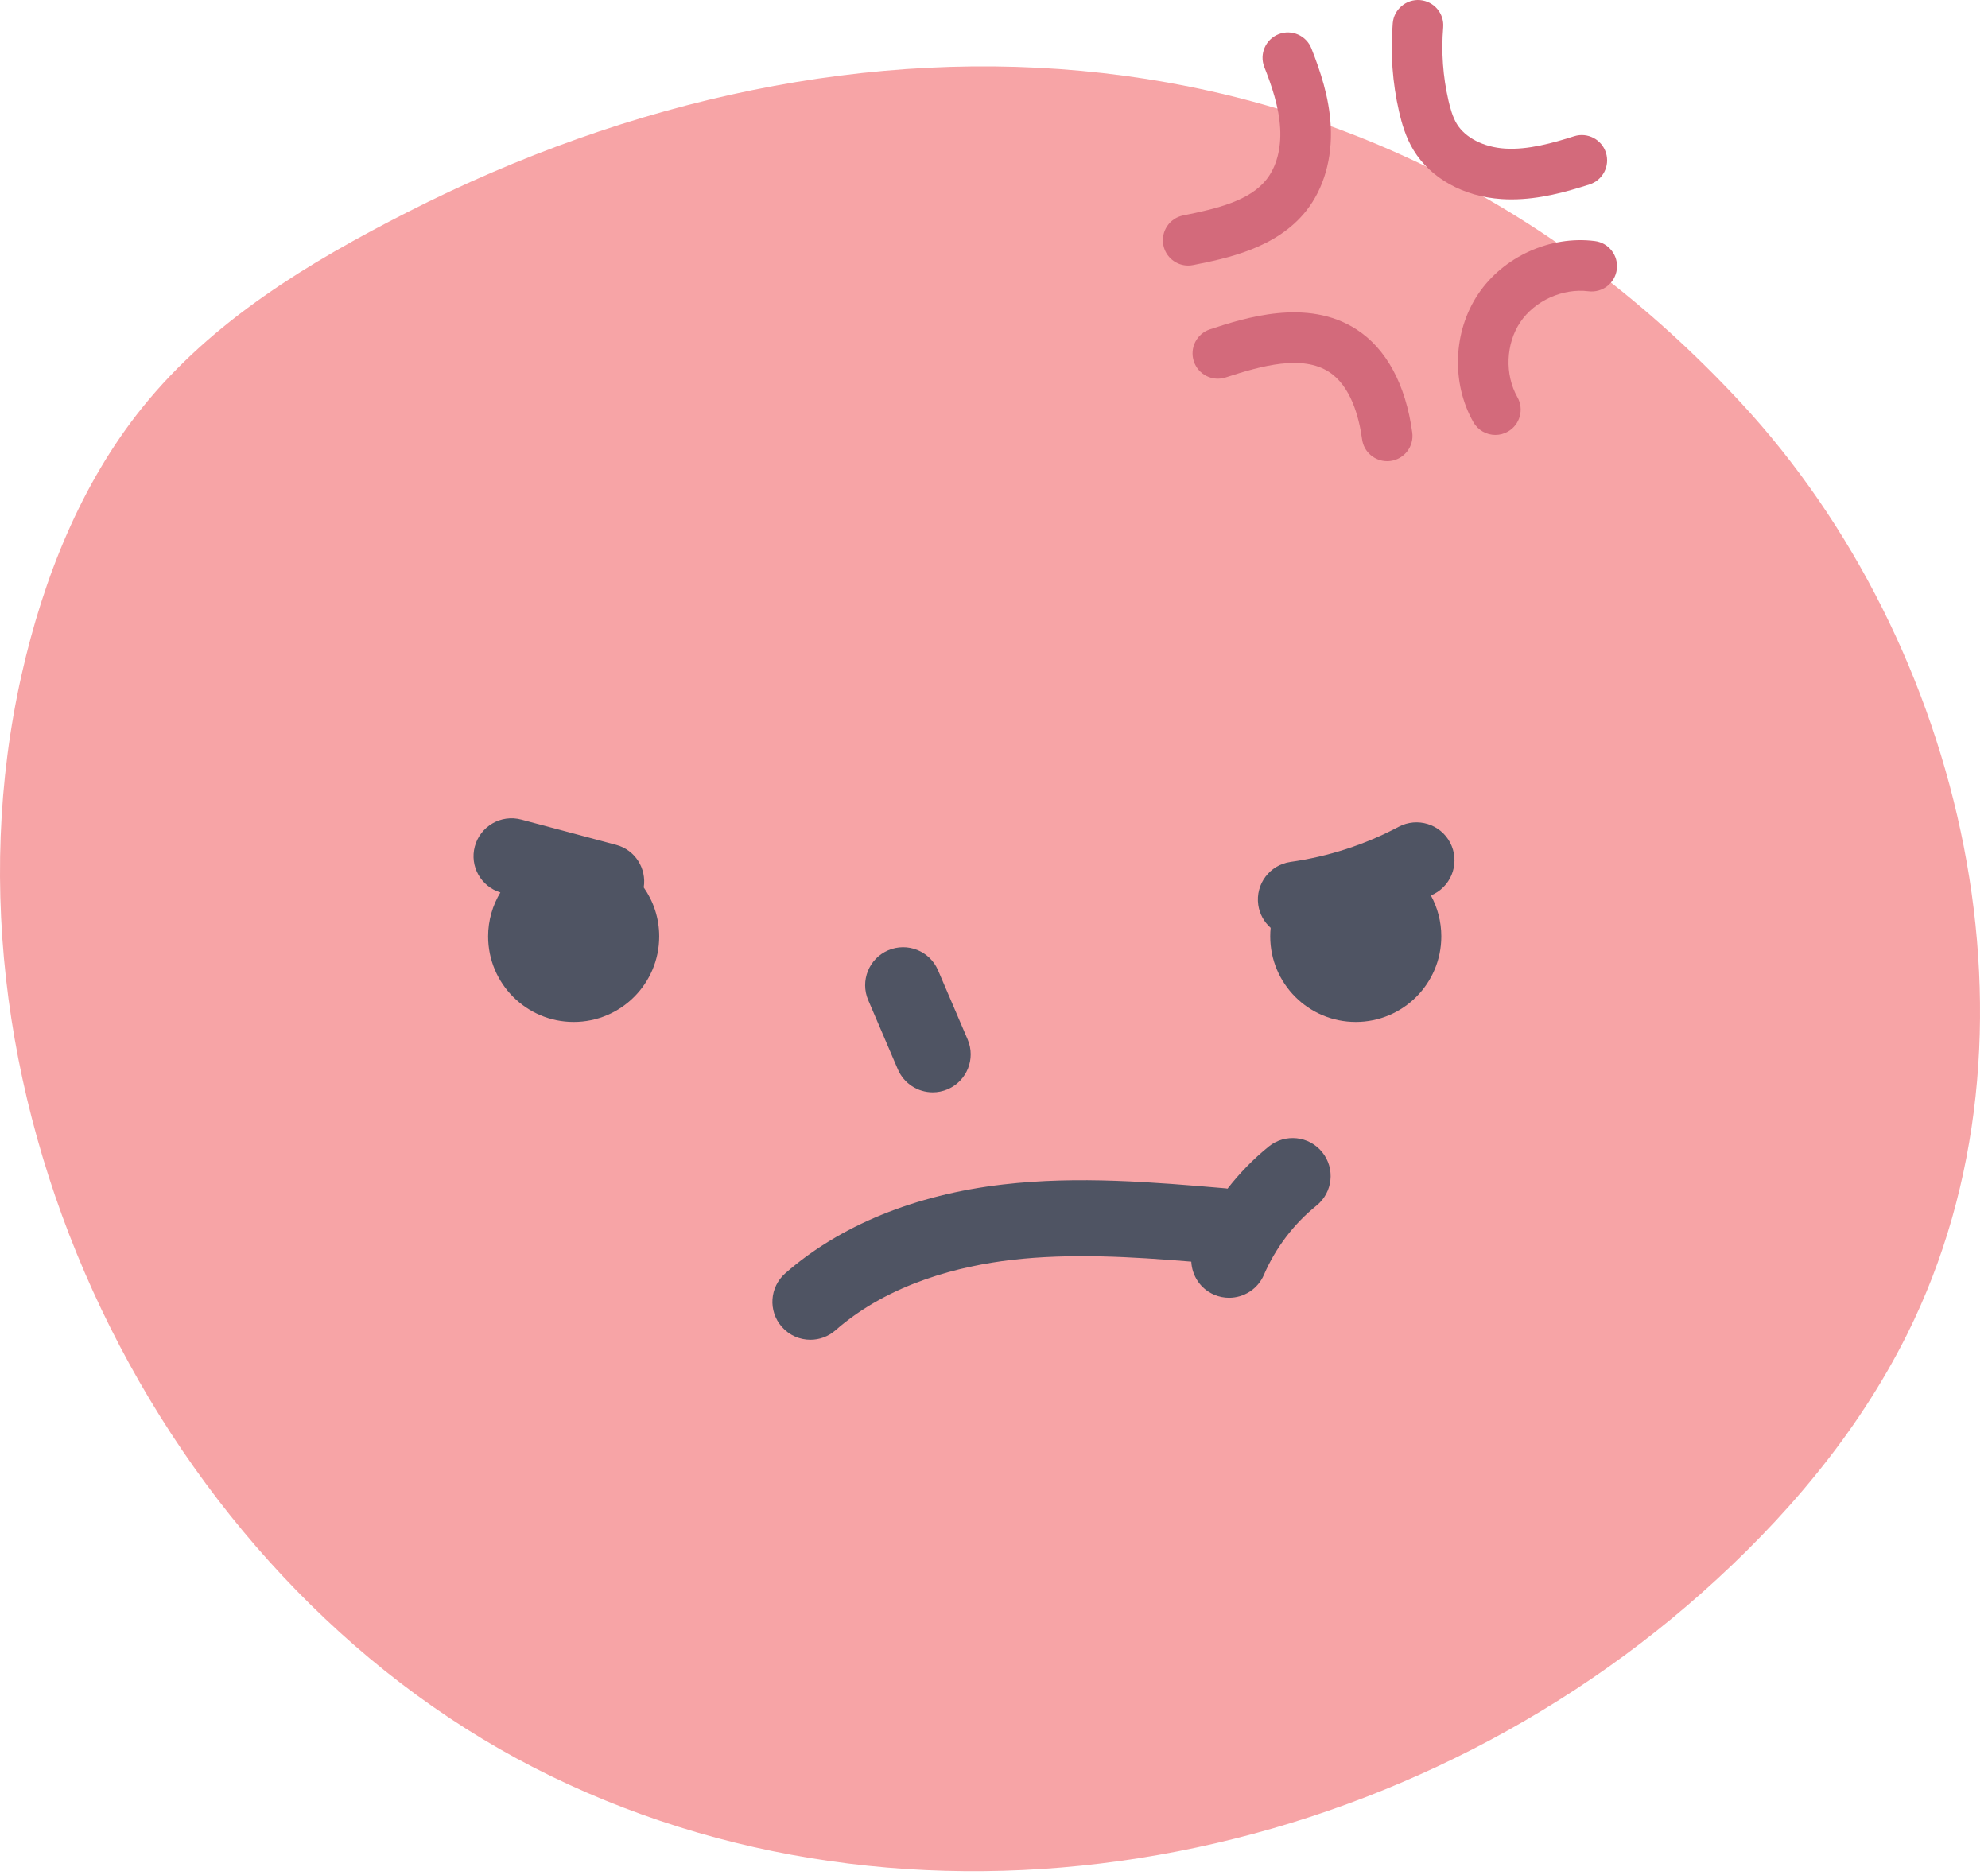<svg width="212" height="200" viewBox="0 0 212 200" fill="none" xmlns="http://www.w3.org/2000/svg">
<path d="M43.423 22.639C33.004 27.946 22.672 34.153 15.176 43.463C8.67 51.545 4.638 61.599 2.311 71.922C-7.966 117.508 17.06 168.048 56.947 188.509C96.834 208.971 147.547 200.009 181.491 169.861C190.24 162.091 198.058 152.957 203.385 142.271C219.287 110.374 209.498 68.645 185.612 42.908C146.307 0.558 91.043 -1.619 43.423 22.639Z" fill="#F7A4A6"/>
<path d="M94.715 101.344C92.66 102.224 91.706 104.603 92.586 106.659L95.744 114.035C96.401 115.571 97.896 116.492 99.467 116.492C99.999 116.492 100.539 116.386 101.059 116.164C103.114 115.284 104.068 112.904 103.187 110.848L100.03 103.473C99.151 101.418 96.775 100.464 94.715 101.344Z" fill="#4F5463"/>
<path d="M65.712 90.102L55.589 87.404C53.427 86.829 51.211 88.113 50.634 90.273C50.071 92.384 51.291 94.539 53.36 95.175C52.536 96.546 52.053 98.146 52.053 99.862C52.053 104.9 56.138 108.985 61.176 108.985C66.214 108.985 70.298 104.9 70.298 99.862C70.298 97.918 69.685 96.12 68.648 94.64C68.966 92.618 67.733 90.641 65.712 90.102Z" fill="#4F5463"/>
<path d="M152.954 95.323C154.929 94.275 155.682 91.825 154.634 89.849C153.586 87.874 151.137 87.125 149.16 88.169C145.55 90.084 141.667 91.346 137.62 91.919C135.406 92.233 133.866 94.282 134.18 96.496C134.32 97.485 134.81 98.337 135.503 98.952C135.473 99.251 135.457 99.555 135.457 99.862C135.457 104.9 139.541 108.985 144.579 108.985C149.617 108.985 153.701 104.9 153.701 99.862C153.701 98.284 153.3 96.799 152.594 95.504C152.714 95.442 152.835 95.386 152.954 95.323Z" fill="#4F5463"/>
<path d="M135.307 122.266C133.668 123.589 132.194 125.105 130.902 126.764C130.843 126.757 130.788 126.737 130.727 126.732C122.997 126.069 115.005 125.383 106.954 126.318C97.593 127.406 89.568 130.68 83.748 135.785C82.067 137.26 81.899 139.817 83.373 141.498C84.174 142.411 85.294 142.878 86.418 142.878C87.367 142.878 88.318 142.547 89.087 141.873C94.872 136.799 102.505 134.987 107.889 134.361C114.146 133.635 120.655 134.022 127.039 134.547C127.114 136.04 128 137.436 129.466 138.067C129.988 138.292 130.532 138.399 131.066 138.399C132.634 138.399 134.126 137.483 134.786 135.951C136.022 133.083 137.961 130.53 140.392 128.569C142.132 127.165 142.405 124.616 141.001 122.875C139.597 121.136 137.05 120.863 135.307 122.266Z" fill="#4F5463"/>
<path d="M126.705 28.32C125.443 28.32 124.316 27.432 124.06 26.148C123.769 24.686 124.718 23.264 126.179 22.973C129.842 22.243 133.278 21.399 135.068 19.125C136.119 17.79 136.634 15.866 136.518 13.708C136.393 11.388 135.593 9.089 134.826 7.145C134.28 5.759 134.961 4.191 136.348 3.644C137.732 3.097 139.301 3.777 139.849 5.166C140.773 7.512 141.742 10.327 141.908 13.418C142.095 16.886 141.172 20.098 139.309 22.464C136.14 26.492 130.781 27.56 127.235 28.267C127.057 28.303 126.879 28.32 126.705 28.32Z" fill="#D36A7B"/>
<path d="M161.19 21.264C160.836 21.264 160.479 21.253 160.12 21.229C156.074 20.962 152.57 19.017 150.748 16.027C149.891 14.621 149.472 13.101 149.203 11.934C148.487 8.832 148.258 5.649 148.522 2.475C148.646 0.989 149.959 -0.113 151.436 0.009C152.922 0.133 154.026 1.438 153.902 2.923C153.684 5.539 153.873 8.163 154.463 10.721C154.641 11.492 154.903 12.472 155.357 13.218C156.253 14.688 158.214 15.693 160.476 15.842C162.942 16.003 165.592 15.249 167.868 14.527C169.287 14.076 170.805 14.862 171.257 16.283C171.707 17.704 170.921 19.221 169.501 19.672C167.044 20.453 164.21 21.264 161.19 21.264Z" fill="#D36A7B"/>
<path d="M147.924 49.184C146.596 49.184 145.439 48.205 145.253 46.853C144.916 44.399 144.031 41.16 141.728 39.666C138.87 37.81 134.543 38.995 130.714 40.252C129.298 40.718 127.772 39.945 127.308 38.529C126.843 37.112 127.615 35.587 129.031 35.122C132.656 33.933 139.403 31.719 144.668 35.138C147.846 37.202 149.898 40.998 150.601 46.117C150.804 47.594 149.772 48.956 148.295 49.159C148.17 49.176 148.047 49.184 147.924 49.184Z" fill="#D36A7B"/>
<path d="M159.468 46.384C158.527 46.384 157.613 45.891 157.116 45.014C154.749 40.834 154.958 35.345 157.636 31.356C160.314 27.368 165.319 25.098 170.082 25.708C171.561 25.898 172.606 27.25 172.417 28.729C172.228 30.208 170.878 31.244 169.397 31.063C166.652 30.715 163.66 32.069 162.117 34.366C160.575 36.663 160.45 39.947 161.814 42.353C162.548 43.651 162.092 45.298 160.795 46.032C160.375 46.27 159.918 46.384 159.468 46.384Z" fill="#D36A7B"/>
</svg>
